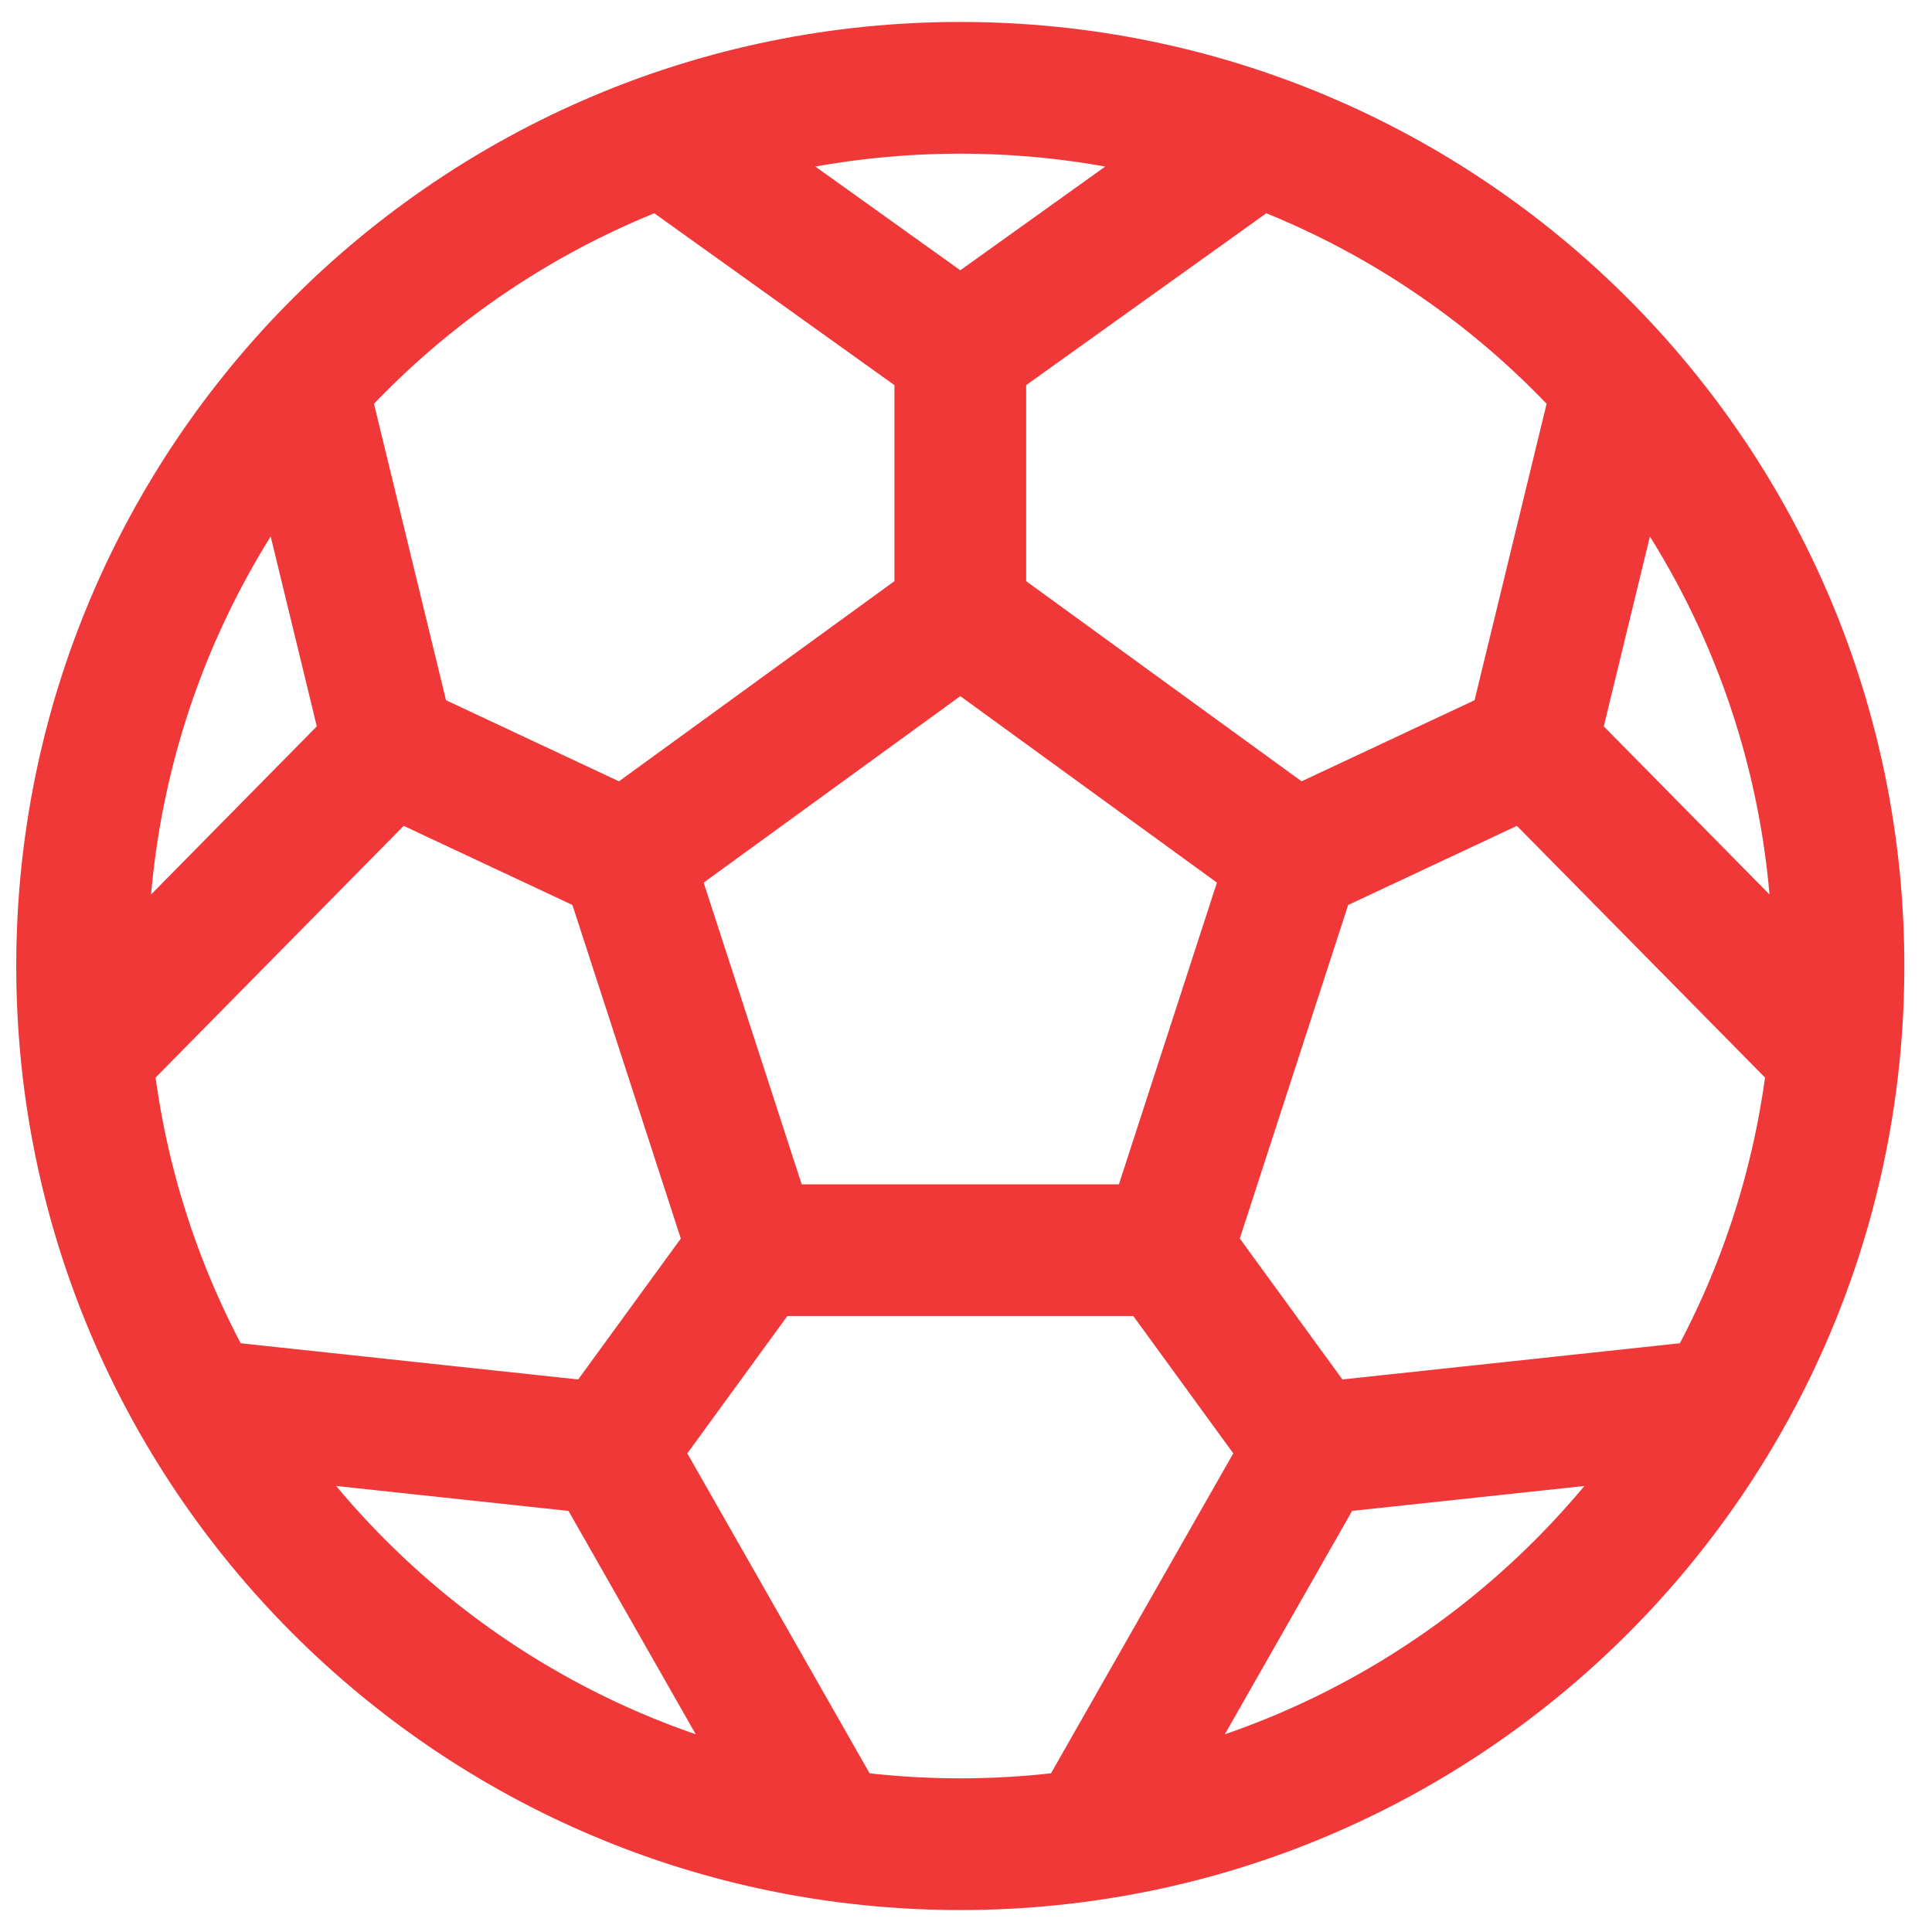 <svg width="22" height="22" viewBox="0 0 22 22" fill="none" xmlns="http://www.w3.org/2000/svg">
<path d="M10.935 7L14.739 9.764L10.935 7ZM10.935 7L7.131 9.764L10.935 7ZM10.935 7V4V7ZM14.739 9.764L13.286 14.236L14.739 9.764ZM14.739 9.764L17.435 8.5L14.739 9.764ZM13.286 14.236H8.585H13.286ZM13.287 14.236L14.935 16.5L13.287 14.236ZM8.584 14.236L7.131 9.764L8.584 14.236ZM8.584 14.236L6.935 16.5L8.584 14.236ZM7.131 9.764L4.435 8.5L7.131 9.764ZM4.435 8.5L0.985 12L4.435 8.5ZM4.435 8.5L3.435 4.385L4.435 8.5ZM17.435 8.5L20.885 12L17.435 8.5ZM17.435 8.5L18.435 4.385L17.435 8.5ZM10.935 4L7.559 1.584L10.935 4ZM10.935 4L14.311 1.584L10.935 4ZM6.935 16.5L2.273 16L6.935 16.5ZM6.935 16.5L9.435 20.888L6.935 16.5ZM14.935 16.5L19.597 16L14.935 16.5ZM14.935 16.5L12.435 20.888L14.935 16.5ZM20.935 11C20.935 16.523 16.458 21 10.935 21C5.412 21 0.935 16.523 0.935 11C0.935 5.477 5.412 1 10.935 1C16.458 1 20.935 5.477 20.935 11Z" stroke="#F03838" stroke-width="1.5" stroke-linecap="round" stroke-linejoin="round"/>
</svg>
